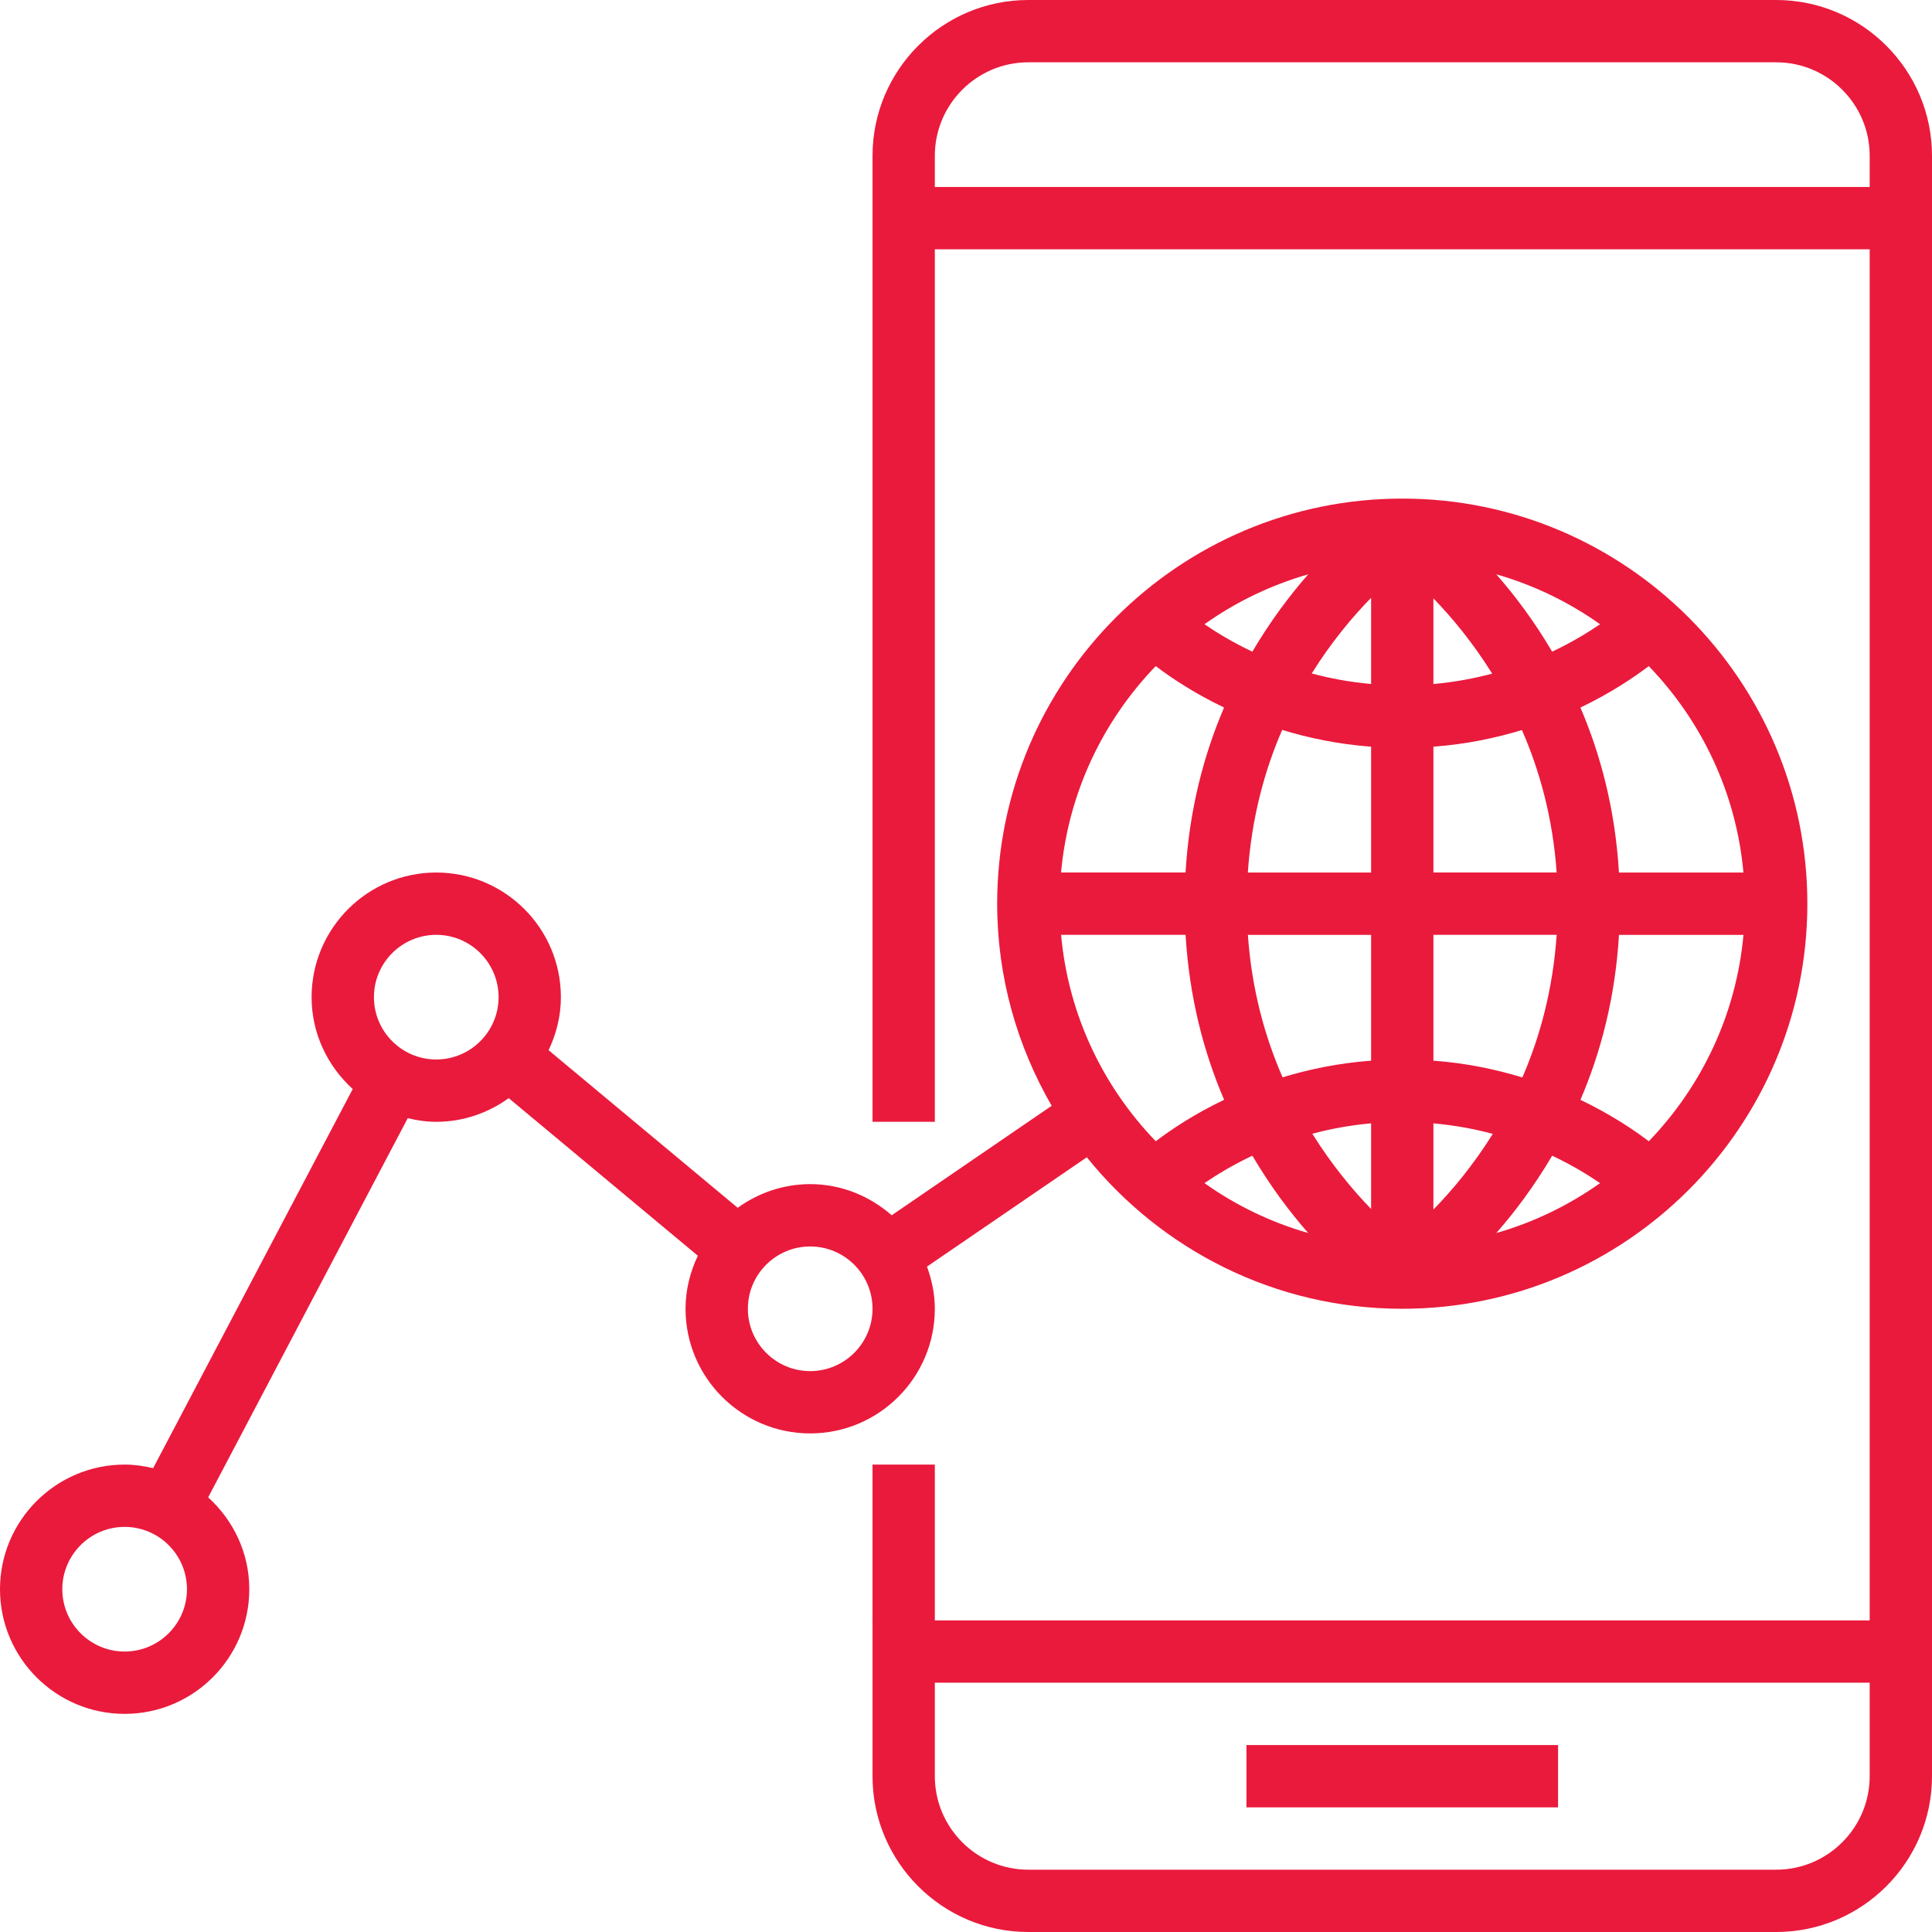 <?xml version="1.0" encoding="UTF-8"?>
<svg width="60px" height="60px" viewBox="0 0 60 60" version="1.1" xmlns="http://www.w3.org/2000/svg" xmlns:xlink="http://www.w3.org/1999/xlink">
    <!-- Generator: Sketch 50.2 (55047) - http://www.bohemiancoding.com/sketch -->
    <title>analytics</title>
    <desc>Created with Sketch.</desc>
    <defs></defs>
    <g id="Symbols" stroke="none" stroke-width="1" fill="none" fill-rule="evenodd">
        <g id="analytics" fill="#EA1A3C" fill-rule="nonzero">
            <g>
                <polygon id="Rectangle-path" points="27.097 45.484 29.032 45.484 29.032 50.387 27.097 50.387"></polygon>
                <path d="M55.161,0 L31.935,0 C29.267,0 27.097,2.171 27.097,4.839 L27.097,34.839 L29.032,34.839 L29.032,7.742 L58.065,7.742 L58.065,50.387 L60,50.387 L60,4.839 C60,2.171 57.829,0 55.161,0 Z M58.065,5.806 L29.032,5.806 L29.032,4.839 C29.032,3.238 30.335,1.935 31.935,1.935 L55.161,1.935 C56.762,1.935 58.065,3.238 58.065,4.839 L58.065,5.806 Z" id="Shape"></path>
                <path d="M27.097,55.161 C27.097,57.829 29.267,60 31.935,60 L55.161,60 C57.829,60 60,57.829 60,55.161 L60,50.323 L27.097,50.323 L27.097,55.161 Z M29.032,52.258 L58.065,52.258 L58.065,55.161 C58.065,56.762 56.762,58.065 55.161,58.065 L31.935,58.065 C30.335,58.065 29.032,56.762 29.032,55.161 L29.032,52.258 Z" id="Shape"></path>
                <rect id="Rectangle-path" x="38.71" y="54.194" width="9.677" height="1.935"></rect>
                <path d="M29.032,40.645 C29.032,40.184 28.937,39.746 28.788,39.336 L33.752,35.94 C36.06,38.805 39.591,40.645 43.548,40.645 C50.485,40.645 56.129,35.001 56.129,28.065 C56.129,21.128 50.485,15.484 43.548,15.484 C36.612,15.484 30.968,21.128 30.968,28.065 C30.968,30.351 31.591,32.491 32.661,34.341 L27.693,37.741 C27.013,37.147 26.134,36.774 25.161,36.774 C24.319,36.774 23.546,37.051 22.91,37.509 L17.037,32.615 C17.275,32.114 17.419,31.559 17.419,30.968 C17.419,28.833 15.683,27.097 13.548,27.097 C11.414,27.097 9.677,28.833 9.677,30.968 C9.677,32.101 10.175,33.111 10.954,33.821 L4.756,45.595 C4.471,45.528 4.177,45.484 3.871,45.484 C1.736,45.484 0,47.22 0,49.355 C0,51.49 1.736,53.226 3.871,53.226 C6.006,53.226 7.742,51.49 7.742,49.355 C7.742,48.222 7.245,47.211 6.465,46.502 L12.663,34.726 C12.948,34.794 13.243,34.839 13.548,34.839 C14.39,34.839 15.164,34.562 15.799,34.104 L21.672,38.998 C21.435,39.499 21.29,40.054 21.29,40.645 C21.29,42.78 23.026,44.516 25.161,44.516 C27.296,44.516 29.032,42.78 29.032,40.645 Z M46.469,38.293 C47.043,37.639 47.645,36.84 48.204,35.891 C48.811,36.178 49.306,36.48 49.691,36.743 C48.723,37.43 47.637,37.958 46.469,38.293 Z M51.205,35.443 C50.715,35.072 50.005,34.598 49.082,34.156 C49.706,32.703 50.162,30.996 50.279,29.033 L54.145,29.033 C53.92,31.512 52.841,33.745 51.205,35.443 Z M54.144,27.097 L50.278,27.097 C50.161,25.134 49.705,23.427 49.081,21.974 C50.004,21.532 50.715,21.058 51.204,20.687 C52.841,22.384 53.92,24.617 54.144,27.097 Z M49.691,19.386 C49.305,19.649 48.81,19.951 48.204,20.238 C47.645,19.289 47.043,18.49 46.469,17.836 C47.638,18.171 48.723,18.699 49.691,19.386 Z M44.516,18.583 C45.083,19.168 45.733,19.946 46.341,20.92 C45.78,21.07 45.17,21.184 44.516,21.243 L44.516,18.583 Z M44.516,23.189 C45.526,23.114 46.442,22.922 47.265,22.672 C47.815,23.929 48.225,25.404 48.343,27.096 L44.516,27.096 L44.516,23.189 Z M44.516,29.032 L48.344,29.032 C48.227,30.73 47.824,32.205 47.278,33.461 C46.452,33.209 45.532,33.015 44.516,32.94 L44.516,29.032 Z M44.516,34.887 C45.177,34.946 45.794,35.061 46.36,35.214 C45.746,36.197 45.089,36.978 44.516,37.564 L44.516,34.887 Z M32.953,29.032 L36.819,29.032 C36.936,30.995 37.392,32.702 38.016,34.155 C37.093,34.597 36.382,35.071 35.893,35.442 C34.256,33.745 33.177,31.512 32.953,29.032 Z M37.406,36.743 C37.791,36.48 38.287,36.178 38.893,35.891 C39.452,36.84 40.054,37.639 40.628,38.293 C39.459,37.958 38.374,37.43 37.406,36.743 Z M42.581,37.546 C42.014,36.961 41.364,36.183 40.755,35.209 C41.317,35.059 41.926,34.945 42.581,34.886 L42.581,37.546 Z M42.581,32.94 C41.57,33.015 40.655,33.207 39.832,33.457 C39.282,32.2 38.872,30.725 38.754,29.033 L42.581,29.033 L42.581,32.94 Z M42.581,27.097 L38.753,27.097 C38.869,25.399 39.273,23.924 39.819,22.668 C40.645,22.92 41.565,23.114 42.581,23.189 L42.581,27.097 Z M42.581,18.565 L42.581,21.242 C41.92,21.183 41.303,21.067 40.737,20.915 C41.351,19.932 42.008,19.151 42.581,18.565 Z M40.628,17.836 C40.054,18.49 39.452,19.289 38.893,20.238 C38.286,19.951 37.79,19.649 37.406,19.386 C38.374,18.699 39.46,18.171 40.628,17.836 Z M35.892,20.686 C36.381,21.057 37.092,21.531 38.015,21.973 C37.391,23.426 36.935,25.133 36.818,27.096 L32.952,27.096 C33.177,24.617 34.256,22.384 35.892,20.686 Z M3.871,51.29 C2.804,51.29 1.935,50.422 1.935,49.355 C1.935,48.287 2.804,47.419 3.871,47.419 C4.938,47.419 5.806,48.287 5.806,49.355 C5.806,50.422 4.938,51.29 3.871,51.29 Z M13.548,32.903 C12.481,32.903 11.613,32.035 11.613,30.968 C11.613,29.9 12.481,29.032 13.548,29.032 C14.616,29.032 15.484,29.9 15.484,30.968 C15.484,32.035 14.616,32.903 13.548,32.903 Z M25.161,42.581 C24.094,42.581 23.226,41.713 23.226,40.645 C23.226,39.578 24.094,38.71 25.161,38.71 C26.229,38.71 27.097,39.578 27.097,40.645 C27.097,41.713 26.229,42.581 25.161,42.581 Z" id="Shape"></path>
            </g>
        </g>
    </g>
</svg>
